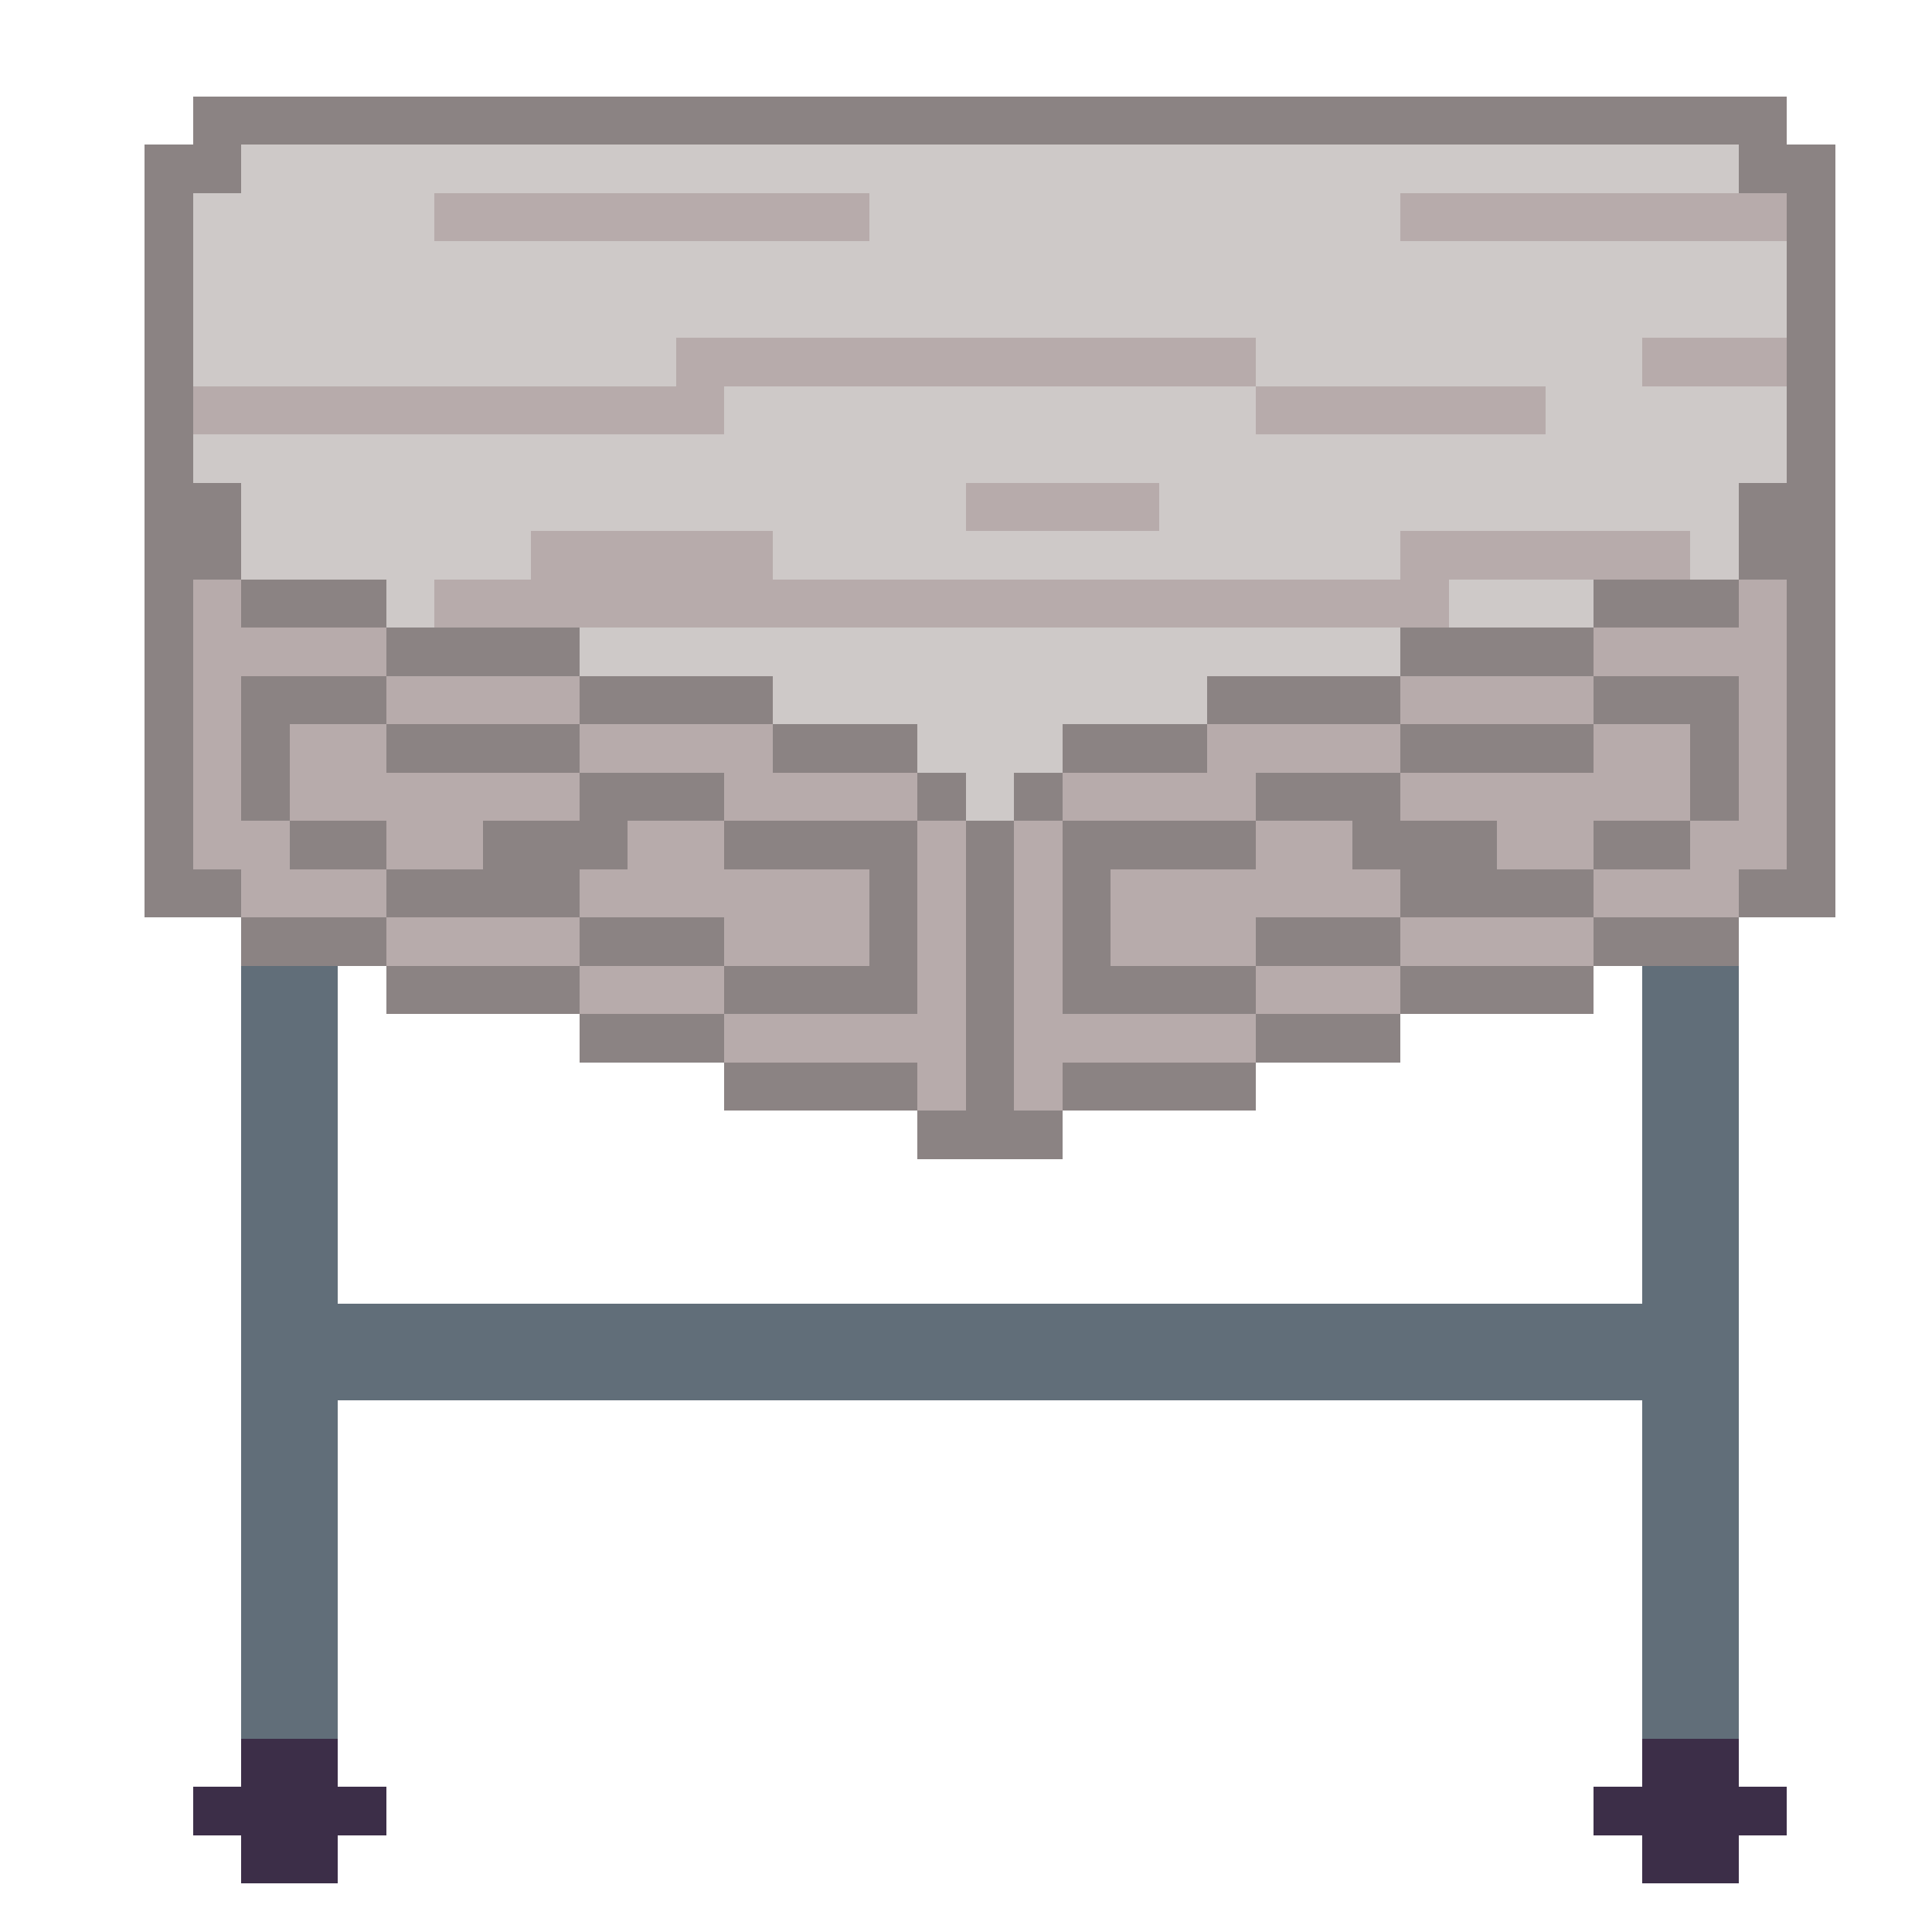 <?xml version="1.0" encoding="UTF-8" ?>
<svg version="1.1" width="400" height="400" xmlns="http://www.w3.org/2000/svg" shape-rendering="crispEdges">
<rect x="40" y="20" width="330" height="10" fill="#8B8383" />
<rect x="30" y="30" width="20" height="10" fill="#8B8383" />
<rect x="50" y="30" width="310" height="10" fill="#CEC9C8" />
<rect x="360" y="30" width="20" height="10" fill="#8B8383" />
<rect x="30" y="40" width="10" height="150" fill="#8B8383" />
<rect x="40" y="40" width="50" height="40" fill="#CEC9C8" />
<rect x="90" y="40" width="90" height="10" fill="#B7ABAB" />
<rect x="180" y="40" width="110" height="30" fill="#CEC9C8" />
<rect x="290" y="40" width="80" height="10" fill="#B7ABAB" />
<rect x="370" y="40" width="10" height="150" fill="#8B8383" />
<rect x="90" y="50" width="90" height="20" fill="#CEC9C8" />
<rect x="290" y="50" width="80" height="20" fill="#CEC9C8" />
<rect x="90" y="70" width="50" height="10" fill="#CEC9C8" />
<rect x="140" y="70" width="120" height="10" fill="#B7ABAB" />
<rect x="260" y="70" width="80" height="10" fill="#CEC9C8" />
<rect x="340" y="70" width="30" height="10" fill="#B7ABAB" />
<rect x="40" y="80" width="110" height="10" fill="#B7ABAB" />
<rect x="150" y="80" width="110" height="20" fill="#CEC9C8" />
<rect x="260" y="80" width="60" height="10" fill="#B7ABAB" />
<rect x="320" y="80" width="50" height="20" fill="#CEC9C8" />
<rect x="40" y="90" width="110" height="10" fill="#CEC9C8" />
<rect x="260" y="90" width="60" height="20" fill="#CEC9C8" />
<rect x="40" y="100" width="10" height="20" fill="#8B8383" />
<rect x="50" y="100" width="150" height="10" fill="#CEC9C8" />
<rect x="200" y="100" width="40" height="10" fill="#B7ABAB" />
<rect x="240" y="100" width="20" height="20" fill="#CEC9C8" />
<rect x="320" y="100" width="40" height="10" fill="#CEC9C8" />
<rect x="360" y="100" width="10" height="20" fill="#8B8383" />
<rect x="50" y="110" width="60" height="10" fill="#CEC9C8" />
<rect x="110" y="110" width="50" height="20" fill="#B7ABAB" />
<rect x="160" y="110" width="80" height="10" fill="#CEC9C8" />
<rect x="260" y="110" width="30" height="10" fill="#CEC9C8" />
<rect x="290" y="110" width="60" height="10" fill="#B7ABAB" />
<rect x="350" y="110" width="10" height="10" fill="#CEC9C8" />
<rect x="40" y="120" width="10" height="60" fill="#B7ABAB" />
<rect x="50" y="120" width="30" height="10" fill="#8B8383" />
<rect x="80" y="120" width="10" height="10" fill="#CEC9C8" />
<rect x="90" y="120" width="20" height="10" fill="#B7ABAB" />
<rect x="160" y="120" width="140" height="10" fill="#B7ABAB" />
<rect x="300" y="120" width="30" height="10" fill="#CEC9C8" />
<rect x="330" y="120" width="30" height="10" fill="#8B8383" />
<rect x="360" y="120" width="10" height="60" fill="#B7ABAB" />
<rect x="50" y="130" width="30" height="10" fill="#B7ABAB" />
<rect x="80" y="130" width="40" height="10" fill="#8B8383" />
<rect x="120" y="130" width="170" height="10" fill="#CEC9C8" />
<rect x="290" y="130" width="40" height="10" fill="#8B8383" />
<rect x="330" y="130" width="30" height="10" fill="#B7ABAB" />
<rect x="50" y="140" width="30" height="10" fill="#8B8383" />
<rect x="80" y="140" width="40" height="10" fill="#B7ABAB" />
<rect x="120" y="140" width="40" height="10" fill="#8B8383" />
<rect x="160" y="140" width="90" height="10" fill="#CEC9C8" />
<rect x="250" y="140" width="40" height="10" fill="#8B8383" />
<rect x="290" y="140" width="40" height="10" fill="#B7ABAB" />
<rect x="330" y="140" width="30" height="10" fill="#8B8383" />
<rect x="50" y="150" width="10" height="20" fill="#8B8383" />
<rect x="60" y="150" width="20" height="20" fill="#B7ABAB" />
<rect x="80" y="150" width="40" height="10" fill="#8B8383" />
<rect x="120" y="150" width="40" height="10" fill="#B7ABAB" />
<rect x="160" y="150" width="30" height="10" fill="#8B8383" />
<rect x="190" y="150" width="30" height="10" fill="#CEC9C8" />
<rect x="220" y="150" width="30" height="10" fill="#8B8383" />
<rect x="250" y="150" width="40" height="10" fill="#B7ABAB" />
<rect x="290" y="150" width="40" height="10" fill="#8B8383" />
<rect x="330" y="150" width="20" height="20" fill="#B7ABAB" />
<rect x="350" y="150" width="10" height="20" fill="#8B8383" />
<rect x="80" y="160" width="40" height="10" fill="#B7ABAB" />
<rect x="120" y="160" width="30" height="10" fill="#8B8383" />
<rect x="150" y="160" width="40" height="10" fill="#B7ABAB" />
<rect x="190" y="160" width="10" height="10" fill="#8B8383" />
<rect x="200" y="160" width="10" height="10" fill="#CEC9C8" />
<rect x="210" y="160" width="10" height="10" fill="#8B8383" />
<rect x="220" y="160" width="40" height="10" fill="#B7ABAB" />
<rect x="260" y="160" width="30" height="10" fill="#8B8383" />
<rect x="290" y="160" width="40" height="10" fill="#B7ABAB" />
<rect x="50" y="170" width="10" height="20" fill="#B7ABAB" />
<rect x="60" y="170" width="20" height="10" fill="#8B8383" />
<rect x="80" y="170" width="20" height="10" fill="#B7ABAB" />
<rect x="100" y="170" width="30" height="10" fill="#8B8383" />
<rect x="130" y="170" width="20" height="20" fill="#B7ABAB" />
<rect x="150" y="170" width="40" height="10" fill="#8B8383" />
<rect x="190" y="170" width="10" height="60" fill="#B7ABAB" />
<rect x="200" y="170" width="10" height="70" fill="#8B8383" />
<rect x="210" y="170" width="10" height="60" fill="#B7ABAB" />
<rect x="220" y="170" width="40" height="10" fill="#8B8383" />
<rect x="260" y="170" width="20" height="20" fill="#B7ABAB" />
<rect x="280" y="170" width="30" height="10" fill="#8B8383" />
<rect x="310" y="170" width="20" height="10" fill="#B7ABAB" />
<rect x="330" y="170" width="20" height="10" fill="#8B8383" />
<rect x="350" y="170" width="10" height="20" fill="#B7ABAB" />
<rect x="40" y="180" width="10" height="10" fill="#8B8383" />
<rect x="60" y="180" width="20" height="10" fill="#B7ABAB" />
<rect x="80" y="180" width="40" height="10" fill="#8B8383" />
<rect x="120" y="180" width="10" height="10" fill="#B7ABAB" />
<rect x="150" y="180" width="30" height="20" fill="#B7ABAB" />
<rect x="180" y="180" width="10" height="30" fill="#8B8383" />
<rect x="220" y="180" width="10" height="30" fill="#8B8383" />
<rect x="230" y="180" width="30" height="20" fill="#B7ABAB" />
<rect x="280" y="180" width="10" height="10" fill="#B7ABAB" />
<rect x="290" y="180" width="40" height="10" fill="#8B8383" />
<rect x="330" y="180" width="20" height="10" fill="#B7ABAB" />
<rect x="360" y="180" width="10" height="10" fill="#8B8383" />
<rect x="50" y="190" width="30" height="10" fill="#8B8383" />
<rect x="80" y="190" width="40" height="10" fill="#B7ABAB" />
<rect x="120" y="190" width="30" height="10" fill="#8B8383" />
<rect x="260" y="190" width="30" height="10" fill="#8B8383" />
<rect x="290" y="190" width="40" height="10" fill="#B7ABAB" />
<rect x="330" y="190" width="30" height="10" fill="#8B8383" />
<rect x="50" y="200" width="20" height="160" fill="#616E79" />
<rect x="80" y="200" width="40" height="10" fill="#8B8383" />
<rect x="120" y="200" width="30" height="10" fill="#B7ABAB" />
<rect x="150" y="200" width="30" height="10" fill="#8B8383" />
<rect x="230" y="200" width="30" height="10" fill="#8B8383" />
<rect x="260" y="200" width="30" height="10" fill="#B7ABAB" />
<rect x="290" y="200" width="40" height="10" fill="#8B8383" />
<rect x="340" y="200" width="20" height="160" fill="#616E79" />
<rect x="120" y="210" width="30" height="10" fill="#8B8383" />
<rect x="150" y="210" width="40" height="10" fill="#B7ABAB" />
<rect x="220" y="210" width="40" height="10" fill="#B7ABAB" />
<rect x="260" y="210" width="30" height="10" fill="#8B8383" />
<rect x="150" y="220" width="40" height="10" fill="#8B8383" />
<rect x="220" y="220" width="40" height="10" fill="#8B8383" />
<rect x="190" y="230" width="10" height="10" fill="#8B8383" />
<rect x="210" y="230" width="10" height="10" fill="#8B8383" />
<rect x="70" y="270" width="270" height="20" fill="#616E79" />
<rect x="50" y="360" width="20" height="30" fill="#3C2E48" />
<rect x="340" y="360" width="20" height="30" fill="#3C2E48" />
<rect x="40" y="370" width="10" height="10" fill="#3C2E48" />
<rect x="70" y="370" width="10" height="10" fill="#3C2E48" />
<rect x="330" y="370" width="10" height="10" fill="#3C2E48" />
<rect x="360" y="370" width="10" height="10" fill="#3C2E48" />
</svg>